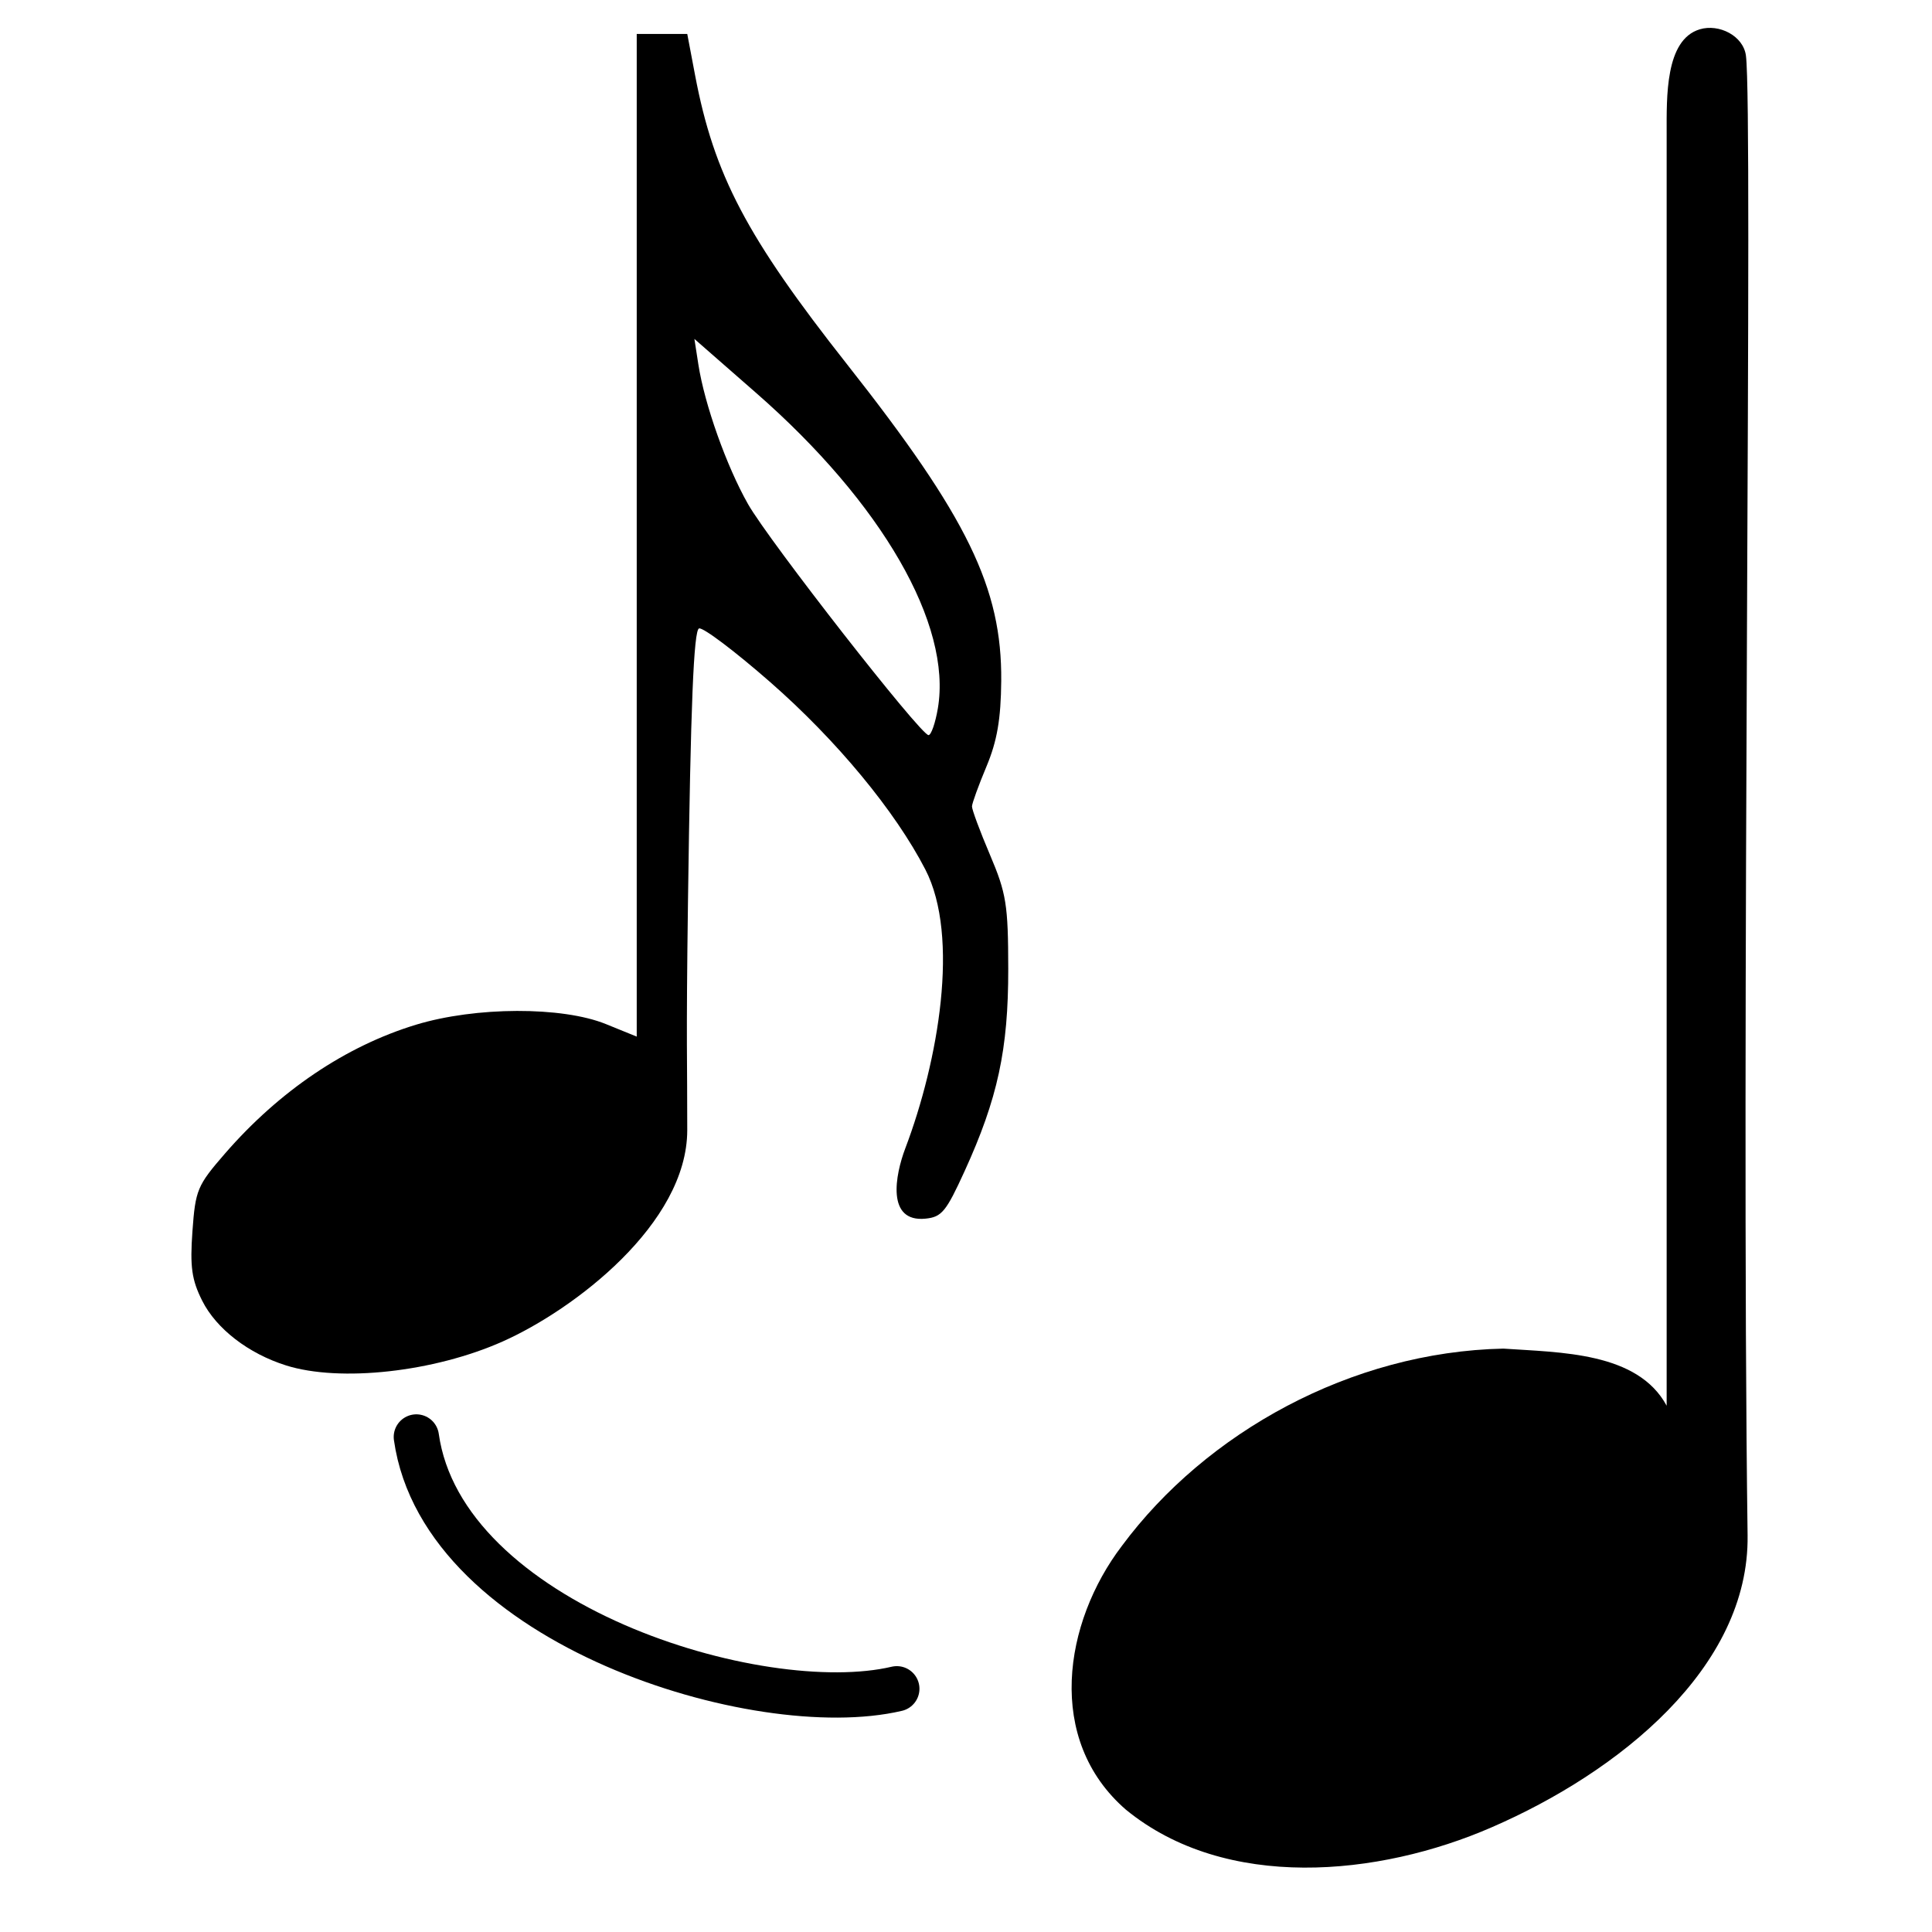 <?xml version="1.0" encoding="UTF-8" standalone="no"?>
<!-- Created with Inkscape (http://www.inkscape.org/) -->

<svg
   xmlns:dc="http://purl.org/dc/elements/1.1/"
   xmlns:cc="http://creativecommons.org/ns#"
   xmlns:rdf="http://www.w3.org/1999/02/22-rdf-syntax-ns#"
   xmlns:svg="http://www.w3.org/2000/svg"
   xmlns="http://www.w3.org/2000/svg"
   xmlns:sodipodi="http://sodipodi.sourceforge.net/DTD/sodipodi-0.dtd"
   xmlns:inkscape="http://www.inkscape.org/namespaces/inkscape"
   id="svg2"
   sodipodi:version="0.32"
   inkscape:version="0.92.4 (5da689c313, 2019-01-14)"
   width="128"
   height="128"
   version="1.0"
   sodipodi:docname="grace16.svg"
   inkscape:output_extension="org.inkscape.output.svg.inkscape">
  <defs
     id="defs5">
    <inkscape:perspective
       sodipodi:type="inkscape:persp3d"
       inkscape:vp_x="0 : 526.18109 : 1"
       inkscape:vp_y="0 : 1000 : 0"
       inkscape:vp_z="744.09448 : 526.18109 : 1"
       inkscape:persp3d-origin="372.04724 : 350.78739 : 1"
       id="perspective9" />
    <inkscape:perspective
       id="perspective2832"
       inkscape:persp3d-origin="0.5 : 0.33333333 : 1"
       inkscape:vp_z="1 : 0.5 : 1"
       inkscape:vp_y="0 : 1000 : 0"
       inkscape:vp_x="0 : 0.5 : 1"
       sodipodi:type="inkscape:persp3d" />
    <inkscape:perspective
       id="perspective2857"
       inkscape:persp3d-origin="0.5 : 0.33333333 : 1"
       inkscape:vp_z="1 : 0.5 : 1"
       inkscape:vp_y="0 : 1000 : 0"
       inkscape:vp_x="0 : 0.5 : 1"
       sodipodi:type="inkscape:persp3d" />
  </defs>
  <sodipodi:namedview
     inkscape:window-height="1017"
     inkscape:window-width="1920"
     inkscape:pageshadow="2"
     inkscape:pageopacity="0.0"
     guidetolerance="10.0"
     gridtolerance="10.0"
     objecttolerance="10.0"
     borderopacity="1.0"
     bordercolor="#666666"
     pagecolor="#ffffff"
     id="base"
     showgrid="false"
     inkscape:zoom="5.6568542"
     inkscape:cx="37.474726"
     inkscape:cy="73.69795"
     inkscape:window-x="-8"
     inkscape:window-y="-8"
     inkscape:current-layer="svg2"
     showborder="true"
     inkscape:window-maximized="1" />
  <path
     style="fill:#000000;fill-opacity:1"
     d="m 18.952,90.463 c -2.497,-0.786 -4.623,-2.427 -5.558,-4.291 -0.693,-1.382 -0.814,-2.246 -0.644,-4.603 0.198,-2.739 0.318,-3.026 2.15,-5.137 3.604,-4.154 8.012,-7.128 12.658,-8.541 3.954,-1.203 9.688,-1.221 12.593,-0.04 l 2.034,0.827 V 35.463 2.25 h 1.674 1.674 l 0.519,2.738 c 1.252,6.603 3.409,10.705 10.082,19.167 7.964,10.099 10.254,14.805 10.2,20.961 -0.022,2.525 -0.273,3.981 -0.978,5.665 -0.522,1.246 -0.954,2.436 -0.96,2.644 -0.006,0.208 0.53,1.652 1.193,3.21 1.083,2.547 1.205,3.308 1.21,7.553 0.006,5.337 -0.697,8.597 -2.893,13.407 -1.223,2.68 -1.515,3.035 -2.583,3.143 -2.615,0.264 -2.018,-2.884 -1.342,-4.665 2.188,-5.769 3.62,-14.016 1.327,-18.463 -1.997,-3.873 -5.871,-8.555 -10.261,-12.402 -2.333,-2.044 -4.462,-3.652 -4.732,-3.573 -0.355,0.104 -0.558,5.103 -0.734,18.052 -0.134,9.849 -0.042,10.457 -0.049,15.196 -0.008,6.194 -7.5,11.886 -12.227,13.993 -4.542,2.025 -10.773,2.714 -14.355,1.587 z M 62.135,46.933 C 63.079,41.384 58.445,33.337 50.107,26.043 l -4.101,-3.588 0.264,1.7 c 0.412,2.65 1.867,6.739 3.287,9.24 1.394,2.455 11.437,15.309 11.96,15.309 0.174,0 0.452,-0.797 0.618,-1.77 z"
     id="path2384"
     inkscape:connector-curvature="0"
     sodipodi:nodetypes="ccccccccccccscscccssscssssccccscscsc" />
  <g
     transform="matrix(0.829,0,0,0.749,30.959,-628.848)"
     id="g8293-5">
    <path
       d="m 98.498,842.177 c -2.776,0.919 -2.646,6.025 -2.646,9.167 v 112.583 c -2.323,-4.76 -8.485,-4.704 -13.05,-5.052 -12.176,0.285 -23.769,7.424 -30.479,17.438 -4.672,6.785 -6.14,17.16 0.314,23.346 7.974,7.226 20.191,5.92 29.238,1.555 10.123,-4.858 20.588,-14.101 20.445,-25.822 -0.533,-43.758 0.445,-126.01 -0.133,-130.887 -0.208,-1.752 -2.141,-2.841 -3.689,-2.329 z"
       style="fill:#000000;fill-opacity:1"
       id="path37431-4"
       sodipodi:nodetypes="sscccccsss"
       inkscape:connector-curvature="0" />
  </g>
  <path
     style="fill:none;stroke:#000000;stroke-width:3;stroke-linecap:round;stroke-linejoin:miter;stroke-miterlimit:4;stroke-opacity:1;stroke-dasharray:none"
     d="m 27.584,95.203 c 1.755,12.425 22.695,18.832 31.832,16.683"
     id="path2842"
     sodipodi:nodetypes="cc" />
</svg>
